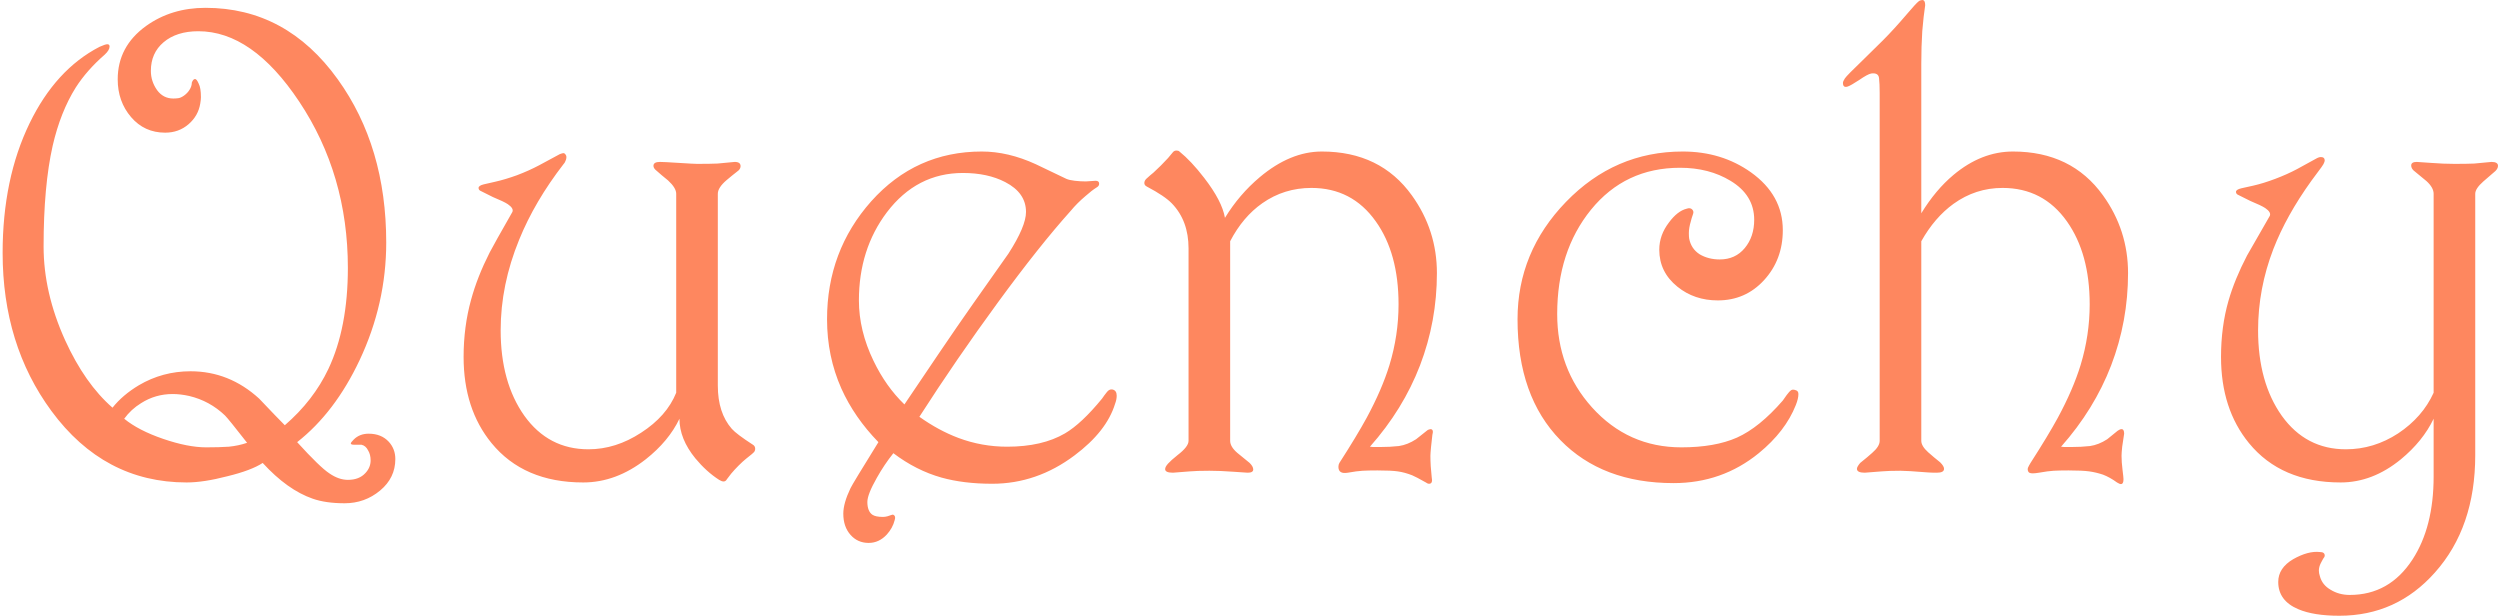 <svg width="751" height="185" viewBox="0 0 751 185" fill="none" xmlns="http://www.w3.org/2000/svg">
<path d="M118.758 137.898C118.758 141.674 117.228 144.832 114.168 147.371C111.108 149.91 107.56 151.18 103.523 151.18C99.747 151.18 96.557 150.724 93.953 149.812C88.875 148.055 83.862 144.474 78.914 139.07C76.635 140.568 73.087 141.902 68.269 143.074C63.517 144.311 59.448 144.93 56.062 144.93C39.526 144.93 25.984 137.768 15.438 123.445C5.672 110.164 0.789 94.344 0.789 75.984C0.789 61.141 3.491 48.152 8.895 37.02C14.103 26.277 21.102 18.628 29.891 14.07C31.062 13.55 31.844 13.289 32.234 13.289C32.69 13.289 32.918 13.517 32.918 13.973C32.918 14.689 32.43 15.503 31.453 16.414C27.872 19.539 24.975 22.827 22.762 26.277C19.702 31.16 17.391 36.987 15.828 43.758C14.005 51.831 13.094 61.922 13.094 74.031C13.094 83.276 15.242 92.651 19.539 102.156C23.51 110.88 28.263 117.651 33.797 122.469C35.815 119.93 38.452 117.684 41.707 115.73C46.46 112.931 51.635 111.531 57.234 111.531C64.982 111.531 71.85 114.266 77.84 119.734C81.421 123.51 83.992 126.18 85.555 127.742C91.284 122.794 95.646 117.163 98.641 110.848C102.547 102.579 104.5 92.456 104.5 80.477C104.5 61.792 99.617 45.125 89.852 30.477C80.477 16.414 70.385 9.383 59.578 9.383C55.216 9.383 51.733 10.49 49.129 12.703C46.59 14.852 45.32 17.716 45.32 21.297C45.32 23.38 45.939 25.301 47.176 27.059C48.413 28.751 50.04 29.598 52.059 29.598C52.514 29.598 53.003 29.565 53.523 29.5C54.044 29.435 54.63 29.174 55.281 28.719C55.997 28.198 56.551 27.612 56.941 26.961C57.397 26.245 57.625 25.529 57.625 24.812C57.885 24.096 58.211 23.738 58.602 23.738C58.927 23.738 59.285 24.194 59.676 25.105C60.132 25.952 60.359 27.319 60.359 29.207C60.359 29.663 60.294 30.281 60.164 31.062C59.773 33.536 58.602 35.62 56.648 37.312C54.695 39.005 52.352 39.852 49.617 39.852C45.45 39.852 42.033 38.289 39.363 35.164C36.694 32.039 35.359 28.263 35.359 23.836C35.359 17.26 38.191 11.922 43.855 7.82C48.934 4.174 54.891 2.352 61.727 2.352C77.938 2.352 91.186 9.513 101.473 23.836C111.173 37.312 116.023 53.654 116.023 72.859C116.023 85.099 113.354 96.883 108.016 108.211C103.068 118.693 96.818 126.896 89.266 132.82C93.823 137.833 97.046 140.958 98.934 142.195C100.822 143.497 102.677 144.148 104.5 144.148C106.779 144.148 108.536 143.465 109.773 142.098C110.815 140.991 111.336 139.721 111.336 138.289C111.336 137.117 111.076 136.108 110.555 135.262C110.099 134.35 109.448 133.797 108.602 133.602C107.56 133.602 106.844 133.602 106.453 133.602C105.737 133.602 105.379 133.471 105.379 133.211C105.379 133.016 105.672 132.625 106.258 132.039C107.43 130.867 108.927 130.281 110.75 130.281C113.289 130.281 115.307 131.095 116.805 132.723C118.107 134.155 118.758 135.88 118.758 137.898ZM74.227 133.016C70.516 128.263 68.302 125.529 67.586 124.812C64.526 121.883 60.945 119.93 56.844 118.953C55.086 118.562 53.426 118.367 51.863 118.367C48.413 118.367 45.255 119.279 42.391 121.102C40.372 122.339 38.68 123.901 37.312 125.789C40.177 128.133 44.083 130.151 49.031 131.844C53.979 133.536 58.276 134.383 61.922 134.383C64.591 134.383 66.87 134.318 68.758 134.188C70.711 133.992 72.534 133.602 74.227 133.016ZM226.57 135.75C226.44 135.945 225.626 136.629 224.129 137.801C223.478 138.322 222.729 139.005 221.883 139.852C221.036 140.698 220.288 141.512 219.637 142.293C219.507 142.488 219.083 143.042 218.367 143.953C218.107 144.409 217.781 144.637 217.391 144.637C217 144.637 216.544 144.474 216.023 144.148C213.484 142.521 211.108 140.372 208.895 137.703C205.704 133.797 204.109 129.826 204.109 125.789C201.961 130.281 198.576 134.35 193.953 137.996C188.029 142.618 181.779 144.93 175.203 144.93C163.289 144.93 154.109 140.991 147.664 133.113C142.065 126.277 139.266 117.651 139.266 107.234C139.266 101.18 140.014 95.451 141.512 90.047C142.749 85.49 144.604 80.769 147.078 75.887C147.99 74.129 150.268 70.06 153.914 63.68C154.24 62.964 153.784 62.182 152.547 61.336C151.766 60.815 150.268 60.099 148.055 59.188C146.883 58.602 145.711 58.016 144.539 57.43C144.018 57.234 143.758 56.909 143.758 56.453C143.758 55.997 144.279 55.639 145.32 55.379C146.427 55.118 147.566 54.858 148.738 54.598C150.757 54.142 152.938 53.491 155.281 52.645C157.69 51.733 159.936 50.724 162.02 49.617C164.103 48.51 166.154 47.404 168.172 46.297C168.693 46.102 169.051 46.004 169.246 46.004C169.507 46.004 169.734 46.167 169.93 46.492C170.19 46.818 170.223 47.306 170.027 47.957C169.832 48.543 169.604 48.966 169.344 49.227C163.549 56.714 159.09 64.298 155.965 71.981C152.254 81.03 150.398 90.112 150.398 99.227C150.398 109.643 152.775 118.204 157.527 124.91C162.345 131.616 168.758 134.969 176.766 134.969C182.234 134.969 187.508 133.309 192.586 129.988C197.729 126.668 201.245 122.664 203.133 117.977V58.211C203.133 57.039 202.319 55.704 200.691 54.207C199.389 53.165 198.12 52.091 196.883 50.984C196.492 50.594 196.297 50.203 196.297 49.812C196.297 49.031 196.948 48.641 198.25 48.641C198.966 48.641 200.854 48.738 203.914 48.934C206.974 49.129 208.797 49.227 209.383 49.227C212.052 49.227 214.103 49.194 215.535 49.129C217.033 48.999 218.758 48.836 220.711 48.641C221.883 48.641 222.469 49.064 222.469 49.91C222.469 50.366 222.273 50.789 221.883 51.18C220.385 52.352 219.181 53.328 218.27 54.109C216.512 55.607 215.633 56.974 215.633 58.211V115.828C215.633 121.297 217.033 125.626 219.832 128.816C220.743 129.858 222.859 131.453 226.18 133.602C226.635 133.862 226.863 134.285 226.863 134.871C226.863 135.132 226.766 135.424 226.57 135.75ZM334.969 121.297C333.276 126.831 329.207 132.007 322.762 136.824C315.21 142.488 306.974 145.32 298.055 145.32C292.326 145.32 287.247 144.702 282.82 143.465C277.742 142.033 272.924 139.591 268.367 136.141C266.544 138.419 264.884 140.893 263.387 143.562C261.499 146.883 260.555 149.292 260.555 150.789C260.555 152.612 261.043 153.882 262.02 154.598C262.671 155.053 263.745 155.281 265.242 155.281C265.698 155.281 266.154 155.216 266.609 155.086C267 154.956 267.391 154.826 267.781 154.695C268.042 154.565 268.27 154.565 268.465 154.695C268.921 154.956 269.018 155.477 268.758 156.258C268.367 157.82 267.586 159.253 266.414 160.555C264.852 162.247 263.029 163.094 260.945 163.094C258.732 163.094 256.909 162.28 255.477 160.652C254.044 159.025 253.328 156.909 253.328 154.305C253.328 152.221 254.044 149.682 255.477 146.688C255.867 145.841 258.667 141.219 263.875 132.82C259.057 127.872 255.346 122.501 252.742 116.707C249.878 110.262 248.445 103.328 248.445 95.906C248.445 82.234 252.872 70.418 261.727 60.457C270.646 50.496 281.714 45.516 294.93 45.516C300.203 45.516 305.607 46.785 311.141 49.324C314.201 50.822 317.26 52.286 320.32 53.719C320.906 53.979 321.753 54.175 322.859 54.305C323.966 54.435 325.073 54.5 326.18 54.5L329.109 54.305C329.826 54.305 330.184 54.598 330.184 55.184C330.184 55.639 329.956 55.997 329.5 56.258C328.458 56.909 327.319 57.788 326.082 58.895C324.389 60.327 322.924 61.792 321.688 63.289C315.372 70.32 308.048 79.533 299.715 90.926C291.382 102.319 283.536 113.745 276.18 125.203C280.021 127.938 283.927 130.053 287.898 131.551C292.586 133.309 297.469 134.188 302.547 134.188C309.578 134.188 315.372 132.853 319.93 130.184C323.25 128.23 326.961 124.747 331.062 119.734C331.453 119.148 331.909 118.53 332.43 117.879C332.951 117.163 333.536 116.87 334.188 117C335.034 117.195 335.457 117.814 335.457 118.855C335.457 119.637 335.294 120.451 334.969 121.297ZM308.211 63.68C308.211 59.839 306.128 56.844 301.961 54.695C298.445 52.872 294.214 51.961 289.266 51.961C280.021 51.961 272.404 55.9 266.414 63.777C260.815 71.199 258.016 80.021 258.016 90.242C258.016 96.297 259.48 102.352 262.41 108.406C264.884 113.549 267.977 117.911 271.688 121.492C276.115 114.917 279.565 109.806 282.039 106.16C286.01 100.301 289.396 95.385 292.195 91.414C295.776 86.336 299.357 81.258 302.938 76.18C306.453 70.711 308.211 66.544 308.211 63.68ZM431.648 82.039C431.648 91.674 429.956 100.919 426.57 109.773C423.185 118.562 418.172 126.701 411.531 134.188C411.727 134.188 412.052 134.22 412.508 134.285C413.029 134.285 413.712 134.285 414.559 134.285C416.577 134.285 418.465 134.188 420.223 133.992C421.98 133.732 423.706 133.048 425.398 131.941C427.091 130.574 428.198 129.695 428.719 129.305C428.849 129.174 429.044 129.077 429.305 129.012C429.5 128.947 429.63 128.914 429.695 128.914C430.411 128.914 430.607 129.5 430.281 130.672C430.151 131.648 430.021 132.82 429.891 134.188C429.76 135.555 429.695 136.466 429.695 136.922C429.695 137.898 429.728 138.94 429.793 140.047C429.858 141.089 429.956 142.195 430.086 143.367C430.346 144.669 430.086 145.32 429.305 145.32C428.979 145.32 428.654 145.19 428.328 144.93C426.375 143.823 425.008 143.107 424.227 142.781C422.729 142.195 421.297 141.805 419.93 141.609C418.628 141.414 416.577 141.316 413.777 141.316C411.889 141.316 410.392 141.349 409.285 141.414C408.178 141.479 406.714 141.674 404.891 142C403.003 142.326 402.059 141.74 402.059 140.242C402.059 139.786 402.156 139.396 402.352 139.07C405.867 133.602 408.602 129.077 410.555 125.496C413.615 119.832 415.893 114.559 417.391 109.676C419.214 103.686 420.125 97.599 420.125 91.414C420.125 81.193 417.846 72.892 413.289 66.512C408.536 59.806 402.091 56.453 393.953 56.453C388.484 56.453 383.569 57.983 379.207 61.043C375.301 63.777 372.078 67.586 369.539 72.469V132.43C369.539 133.602 370.255 134.806 371.688 136.043C372.924 137.085 374.161 138.094 375.398 139.07C376.115 139.786 376.473 140.438 376.473 141.023C376.473 141.674 375.919 142 374.812 142C374.487 142 373.022 141.902 370.418 141.707C367.814 141.512 365.438 141.414 363.289 141.414C360.815 141.414 358.829 141.479 357.332 141.609C355.9 141.74 354.24 141.87 352.352 142C350.789 142 350.008 141.642 350.008 140.926C350.008 140.47 350.301 139.917 350.887 139.266C351.473 138.615 352.417 137.768 353.719 136.727C355.932 135.034 357.039 133.602 357.039 132.43V74.617C357.039 69.083 355.379 64.591 352.059 61.141C350.626 59.643 348.12 57.95 344.539 56.062C344.018 55.802 343.758 55.444 343.758 54.988C343.758 54.533 343.953 54.109 344.344 53.719C345.19 52.938 345.906 52.319 346.492 51.863C347.078 51.342 347.827 50.626 348.738 49.715C349.65 48.803 350.366 48.055 350.887 47.469C351.408 46.883 351.896 46.297 352.352 45.711C352.612 45.385 352.97 45.223 353.426 45.223C353.816 45.223 354.109 45.32 354.305 45.516C356.648 47.404 359.122 50.04 361.727 53.426C365.307 58.048 367.391 62.052 367.977 65.438C370.841 60.75 374.324 56.681 378.426 53.23C384.546 48.087 390.763 45.516 397.078 45.516C408.797 45.516 417.814 49.91 424.129 58.699C429.142 65.665 431.648 73.445 431.648 82.039ZM540.242 118.367C540.242 119.279 539.982 120.385 539.461 121.688C537.378 126.961 533.667 131.779 528.328 136.141C520.971 142.13 512.443 145.125 502.742 145.125C488.484 145.125 477.156 140.828 468.758 132.234C460.164 123.445 455.867 111.336 455.867 95.906C455.867 82.43 460.717 70.678 470.418 60.652C480.184 50.561 491.87 45.516 505.477 45.516C513.289 45.516 520.125 47.599 525.984 51.766C532.365 56.323 535.555 62.117 535.555 69.148C535.555 75.073 533.667 80.086 529.891 84.188C526.18 88.224 521.557 90.242 516.023 90.242C511.336 90.242 507.299 88.875 503.914 86.141C500.268 83.211 498.445 79.5 498.445 75.008C498.445 72.078 499.422 69.344 501.375 66.805C503.068 64.526 504.826 63.159 506.648 62.703C507.365 62.443 507.918 62.508 508.309 62.898C508.699 63.289 508.797 63.745 508.602 64.266C508.276 65.177 508.048 65.926 507.918 66.512C507.527 67.814 507.332 68.986 507.332 70.027C507.332 70.743 507.365 71.297 507.43 71.688C507.82 73.706 508.862 75.268 510.555 76.375C512.312 77.417 514.331 77.938 516.609 77.938C519.734 77.938 522.241 76.798 524.129 74.519C526.017 72.241 526.961 69.409 526.961 66.023C526.961 61.075 524.585 57.169 519.832 54.305C515.535 51.7 510.49 50.398 504.695 50.398C493.693 50.398 484.773 54.598 477.938 62.996C471.167 71.329 467.781 81.779 467.781 94.344C467.781 105.281 471.264 114.624 478.23 122.371C485.457 130.379 494.409 134.383 505.086 134.383C511.792 134.383 517.358 133.406 521.785 131.453C526.277 129.435 530.867 125.724 535.555 120.32C535.62 120.19 536.01 119.637 536.727 118.66C537.247 117.944 537.703 117.456 538.094 117.195C538.419 117 538.842 117 539.363 117.195C539.949 117.326 540.242 117.716 540.242 118.367ZM639.266 82.039C639.266 91.674 637.573 100.919 634.188 109.773C630.802 118.562 625.789 126.701 619.148 134.188C619.344 134.188 619.669 134.22 620.125 134.285C620.646 134.285 621.329 134.285 622.176 134.285C624.194 134.285 626.082 134.188 627.84 133.992C629.598 133.732 631.323 133.048 633.016 131.941C634.708 130.574 635.75 129.728 636.141 129.402C636.596 129.077 636.987 128.914 637.312 128.914C637.833 128.914 638.094 129.37 638.094 130.281C637.898 131.583 637.703 132.885 637.508 134.188C637.378 135.424 637.312 136.336 637.312 136.922C637.312 138.159 637.41 139.559 637.605 141.121C637.801 142.684 637.898 143.628 637.898 143.953C637.898 144.93 637.638 145.418 637.117 145.418C636.857 145.418 636.466 145.255 635.945 144.93C634.513 143.888 633.113 143.107 631.746 142.586C630.379 142.13 629.012 141.805 627.645 141.609C626.277 141.414 624.194 141.316 621.395 141.316C619.507 141.316 618.009 141.349 616.902 141.414C615.796 141.479 614.331 141.674 612.508 142C611.727 142.13 611.108 142.195 610.652 142.195C610.001 142.195 609.578 142.065 609.383 141.805C609.122 141.414 609.057 140.991 609.188 140.535C609.383 140.079 609.643 139.591 609.969 139.07C613.484 133.602 616.219 129.077 618.172 125.496C621.232 119.832 623.51 114.559 625.008 109.676C626.831 103.686 627.742 97.599 627.742 91.414C627.742 81.258 625.464 72.957 620.906 66.512C616.154 59.806 609.708 56.453 601.57 56.453C596.167 56.453 591.251 58.048 586.824 61.238C583.048 63.973 579.826 67.716 577.156 72.469V132.43C577.156 133.471 577.84 134.611 579.207 135.848C580.379 136.889 581.583 137.898 582.82 138.875C583.602 139.656 583.992 140.307 583.992 140.828C583.992 141.609 583.276 142 581.844 142C580.672 142 579.695 141.967 578.914 141.902C574.878 141.577 572.208 141.414 570.906 141.414C568.562 141.414 566.642 141.479 565.145 141.609C563.712 141.74 562.052 141.87 560.164 142C558.602 142 557.82 141.609 557.82 140.828C557.82 140.438 558.146 139.852 558.797 139.07C560.424 137.768 561.629 136.759 562.41 136.043C563.908 134.741 564.656 133.536 564.656 132.43V27.938C564.656 26.049 564.591 24.552 564.461 23.445C564.331 22.338 563.549 21.883 562.117 22.078C561.401 22.208 560.197 22.859 558.504 24.031C556.811 25.138 555.672 25.789 555.086 25.984C554.109 26.31 553.621 25.952 553.621 24.91C553.621 24.585 553.816 24.129 554.207 23.543C554.598 22.957 556.388 21.134 559.578 18.074C562.117 15.6 564.135 13.615 565.633 12.117C567.846 9.904 570.255 7.267 572.859 4.207C574.682 2.059 575.854 0.789 576.375 0.398C576.505 0.268 576.701 0.171 576.961 0.105C577.156 0.04 577.319 0.008 577.449 0.008C578.035 0.008 578.328 0.529 578.328 1.57C578.003 3.654 577.71 6.258 577.449 9.383C577.254 12.443 577.156 15.698 577.156 19.148V64.07C580.021 59.383 583.243 55.542 586.824 52.547C592.423 47.859 598.38 45.516 604.695 45.516C616.414 45.516 625.431 49.91 631.746 58.699C636.759 65.665 639.266 73.445 639.266 82.039ZM749.617 51.375C748.055 52.742 746.85 53.784 746.004 54.5C744.376 55.932 743.562 57.169 743.562 58.211V136.727C743.562 151.18 739.526 162.931 731.453 171.98C723.771 180.639 714.201 184.969 702.742 184.969C697.599 184.969 693.497 184.318 690.438 183.016C686.401 181.323 684.383 178.589 684.383 174.812C684.383 172.013 685.88 169.734 688.875 167.977C691.87 166.284 694.539 165.568 696.883 165.828C697.859 165.828 698.348 166.186 698.348 166.902C698.348 167.163 698.185 167.488 697.859 167.879C697.599 168.335 697.371 168.758 697.176 169.148C696.785 169.93 696.59 170.678 696.59 171.395C696.59 171.915 696.688 172.469 696.883 173.055C697.339 174.812 698.413 176.18 700.105 177.156C701.798 178.198 703.719 178.719 705.867 178.719C713.81 178.719 720.092 175.171 724.715 168.074C728.947 161.564 731.062 153.263 731.062 143.172V125.789C728.914 130.281 725.626 134.35 721.199 137.996C715.535 142.618 709.513 144.93 703.133 144.93C691.219 144.93 682.039 140.991 675.594 133.113C669.995 126.277 667.195 117.651 667.195 107.234C667.195 101.18 667.944 95.548 669.441 90.34C670.678 86.043 672.534 81.518 675.008 76.766C675.203 76.375 677.482 72.404 681.844 64.852C682.169 64.135 681.714 63.354 680.477 62.508C679.695 61.987 678.198 61.271 675.984 60.359C674.812 59.773 673.641 59.188 672.469 58.602C671.948 58.406 671.688 58.081 671.688 57.625C671.688 57.169 672.241 56.811 673.348 56.551C674.52 56.29 675.691 56.03 676.863 55.77C678.882 55.314 681.095 54.63 683.504 53.719C685.913 52.807 688.094 51.831 690.047 50.789C692.065 49.682 694.083 48.575 696.102 47.469C696.492 47.273 696.85 47.176 697.176 47.176C697.957 47.176 698.348 47.534 698.348 48.25C698.348 48.445 698.217 48.803 697.957 49.324C697.697 49.78 697.143 50.561 696.297 51.668C695.776 52.384 695.125 53.263 694.344 54.305C689.331 61.271 685.522 68.107 682.918 74.812C679.858 82.755 678.328 90.893 678.328 99.227C678.328 109.643 680.704 118.204 685.457 124.91C690.275 131.616 696.688 134.969 704.695 134.969C710.294 134.969 715.535 133.374 720.418 130.184C725.301 126.928 728.849 122.859 731.062 117.977V58.211C731.062 56.974 730.346 55.704 728.914 54.402C727.612 53.361 726.31 52.286 725.008 51.18C724.552 50.724 724.324 50.236 724.324 49.715C724.324 48.999 724.878 48.641 725.984 48.641C726.31 48.641 727.742 48.738 730.281 48.934C732.82 49.129 735.164 49.227 737.312 49.227C739.852 49.227 741.837 49.194 743.27 49.129C744.767 48.999 746.492 48.836 748.445 48.641C749.747 48.641 750.398 49.031 750.398 49.812C750.398 50.333 750.138 50.854 749.617 51.375Z" fill="#FE875F"/>
</svg>
